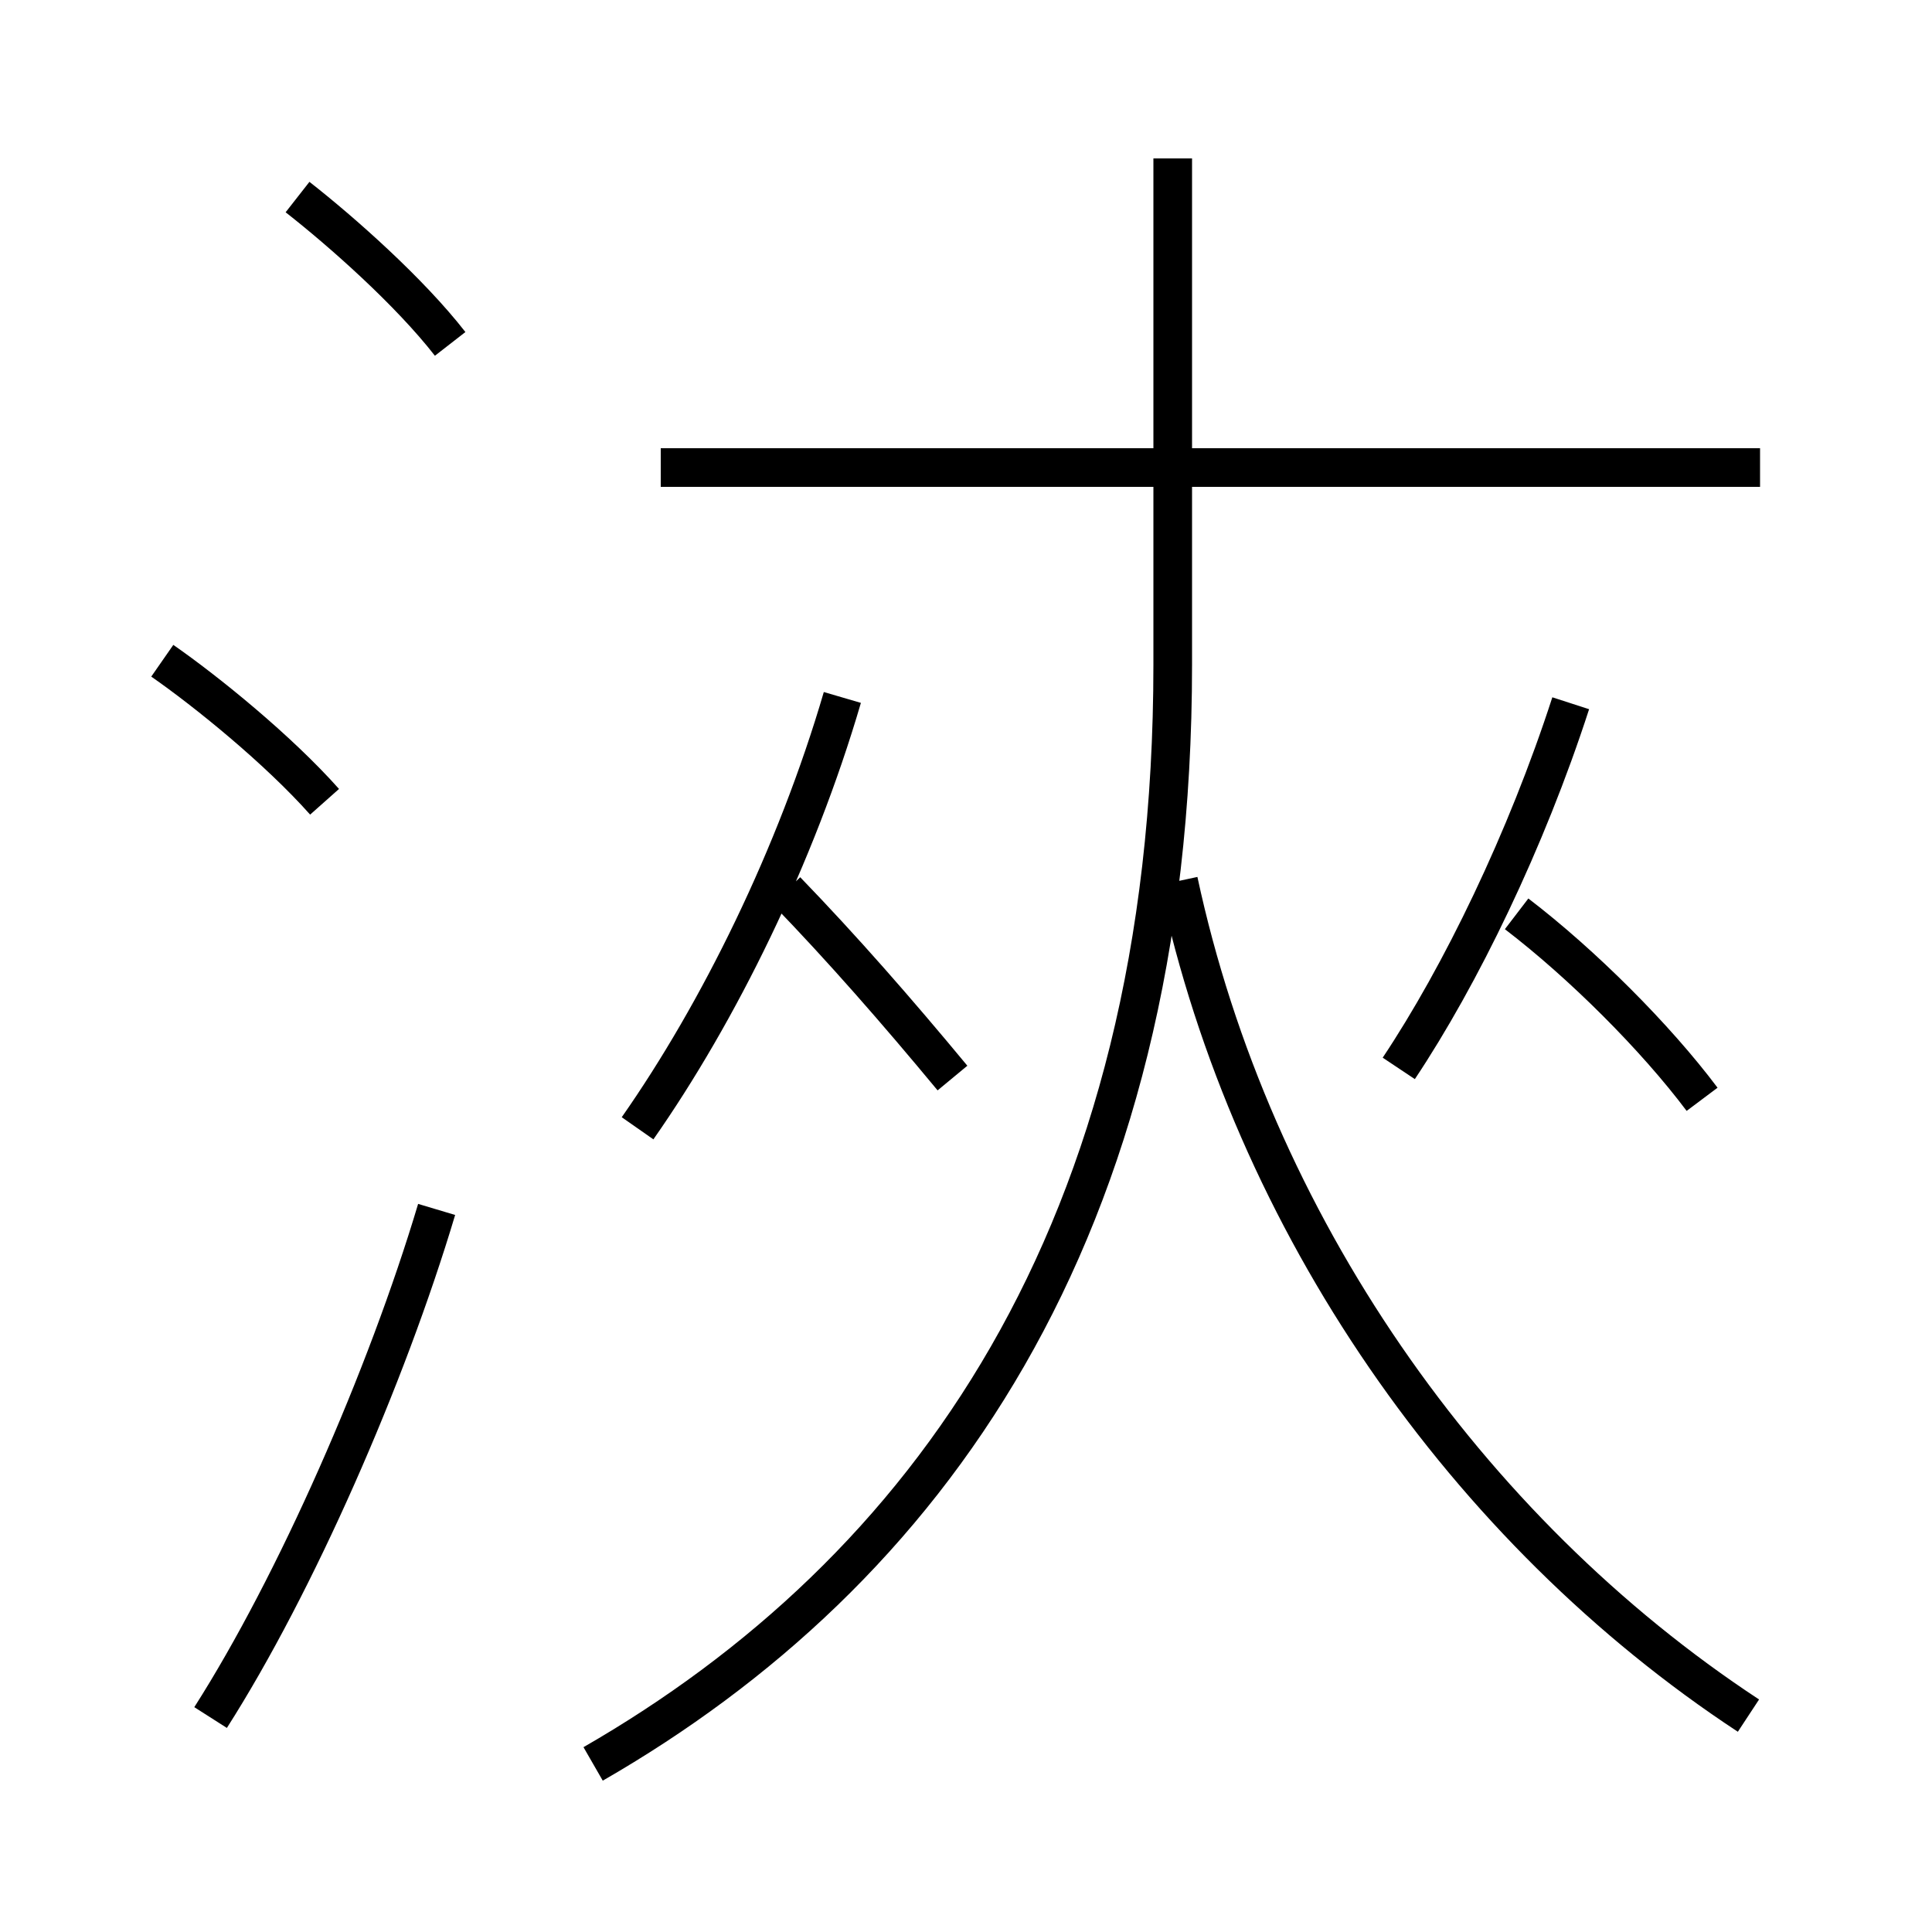 <?xml version='1.0' encoding='utf8'?>
<svg viewBox="0.0 -6.0 50.0 50.0" version="1.1" xmlns="http://www.w3.org/2000/svg">
<rect x="0.0" y="-6.0" width="50.0" height="50.0" fill="#808080" stroke="none"/>
<rect x="-1000" y="-1000" width="2000" height="2000" stroke="white" fill="white"/>
<g style="fill:white;stroke:#000000;  stroke-width:1">
<path d="M 15.35 1.65 C 23.95 -3.3 30.35 -12.05 30.35 -26.8 L 30.35 -39.9 M 5.45 0.45 C 7.65 -3.0 10.0 -8.35 11.3 -12.7 M 8.4 -23.25 C 7.2 -24.6 5.35 -26.1 4.2 -26.9 M 16.5 -14.8 C 18.6 -17.8 20.6 -21.85 21.8 -25.95 M 11.65 -35.1 C 10.6 -36.45 8.85 -38.0 7.7 -38.9 M 45.25 0.4 C 37.95 -4.4 32.4 -12.35 30.5 -21.2 M 36.2 -16.35 C 37.8 -18.75 39.5 -22.25 40.65 -25.8 M 44.05 -15.55 C 42.85 -17.15 40.95 -19.05 39.25 -20.35 M 45.55 -31.9 L 17.1 -31.9 M 20.35 -20.95 C 21.8 -19.45 23.2 -17.85 24.65 -16.1" transform="translate(0.0 38.0)" />
</g>
</svg>